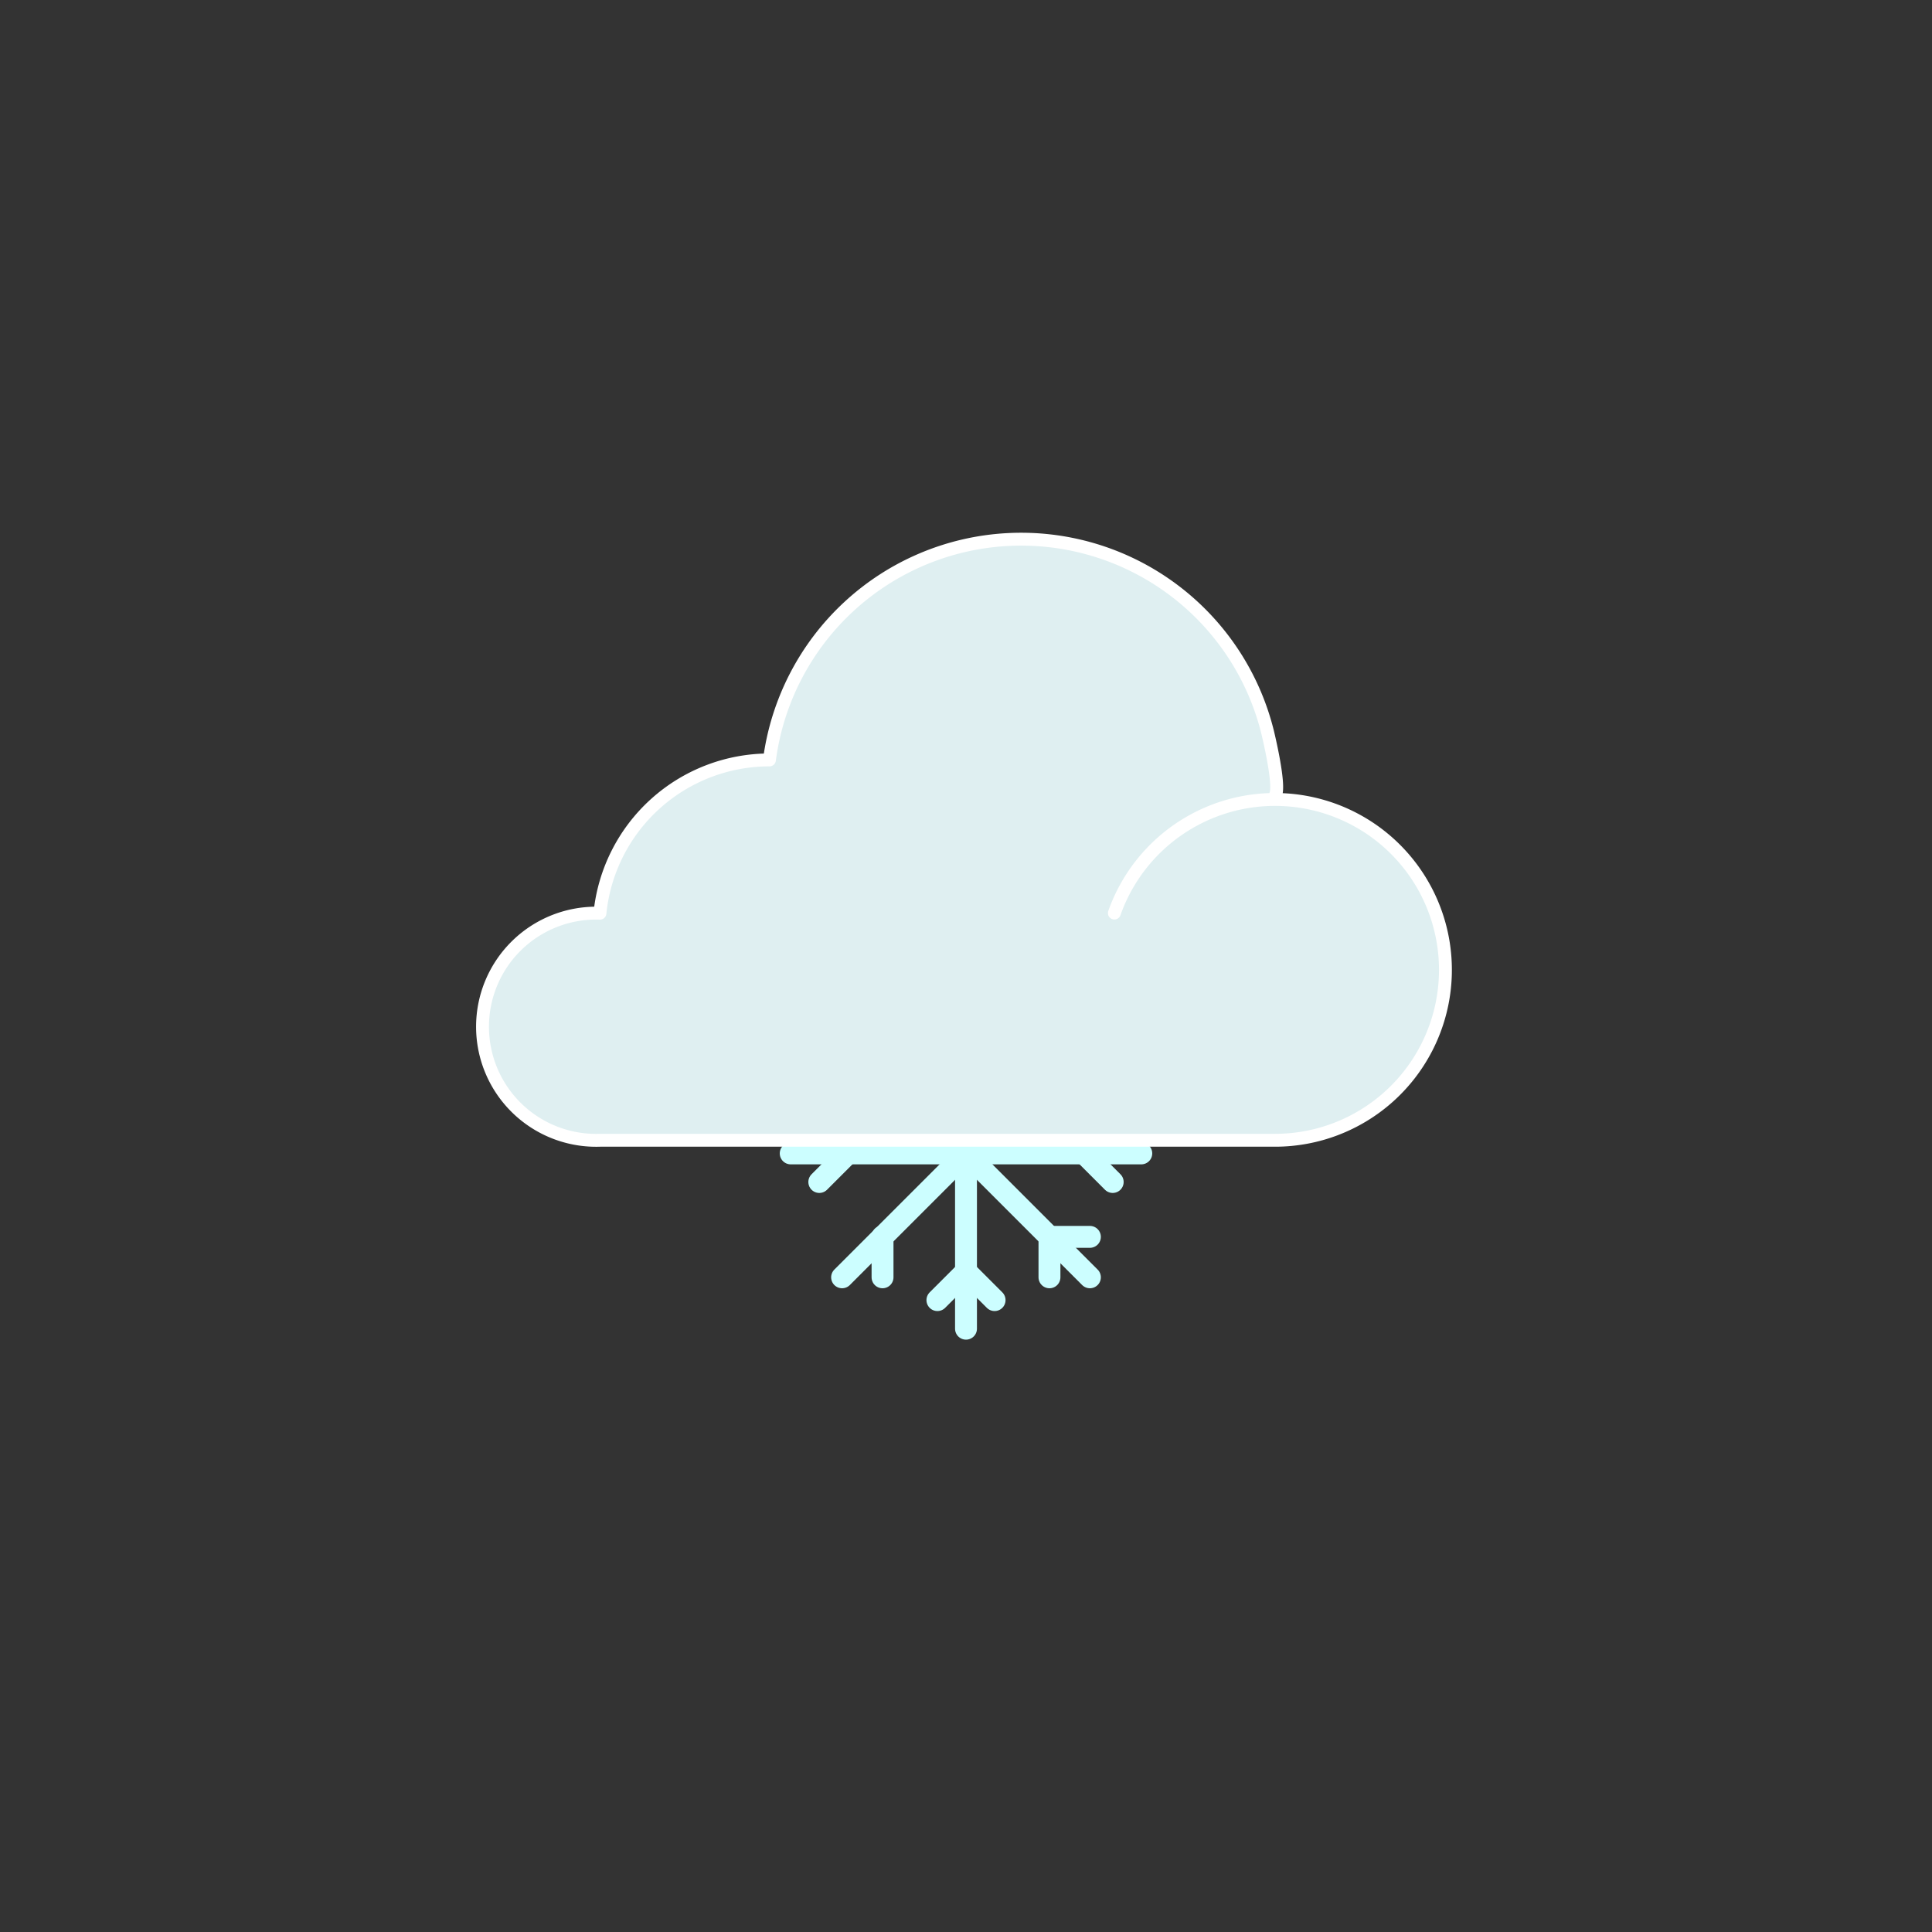 <svg xmlns="http://www.w3.org/2000/svg" viewBox="0 0 150 150"><rect x="0" y="0" width="150" height="150" fill="#333333" stroke="none"/><defs><style>.cls-1,.cls-3{fill:none;stroke-linecap:round;stroke-linejoin:round;}.cls-1{stroke:#ccfeff;stroke-width:1.7px;}.cls-2{fill:#dfeff1;}.cls-3{stroke:#fff;}.cls-4{font-size:12px;font-family:Dosis-SemiBold, Dosis;font-weight:700;letter-spacing:0.2em;}</style></defs><title>Weather_Icons_1B</title><g id="Solid"><line class="cls-1" x1="75" y1="89.53" x2="75" y2="103.16"/><line class="cls-1" x1="88.61" y1="89.55" x2="61.39" y2="89.55"/><line class="cls-1" x1="74.99" y1="89.54" x2="84.62" y2="99.17"/><line class="cls-1" x1="75" y1="89.55" x2="65.38" y2="99.17"/><polyline class="cls-1" points="81.48 99.17 81.48 96.03 84.62 96.03"/><path class="cls-1" d="M68.52,96h0Z"/><line class="cls-1" x1="68.52" y1="96.03" x2="68.52" y2="99.17"/><line class="cls-1" x1="86.39" y1="91.77" x2="84.17" y2="89.55"/><polyline class="cls-1" points="72.78 100.94 75 98.72 77.22 100.94"/><line class="cls-1" x1="65.83" y1="89.55" x2="63.61" y2="91.77"/><path class="cls-2" d="M99,62.08c.38-1.94-.57-5.24-.57-5.24A19.71,19.71,0,0,0,59.75,59,13.23,13.23,0,0,0,46.6,70.89a8.82,8.82,0,1,0,0,17.63H99A13.22,13.22,0,1,0,86.53,70.89"/><path class="cls-3" d="M86.52,70.89A13.23,13.23,0,1,1,99,88.53H46.58a8.82,8.82,0,1,1,0-17.63A13.23,13.23,0,0,1,59.74,59a19.71,19.71,0,0,1,38.67-2.18s1,4.06.63,4.88"/></g><g id="Text"></g></svg>